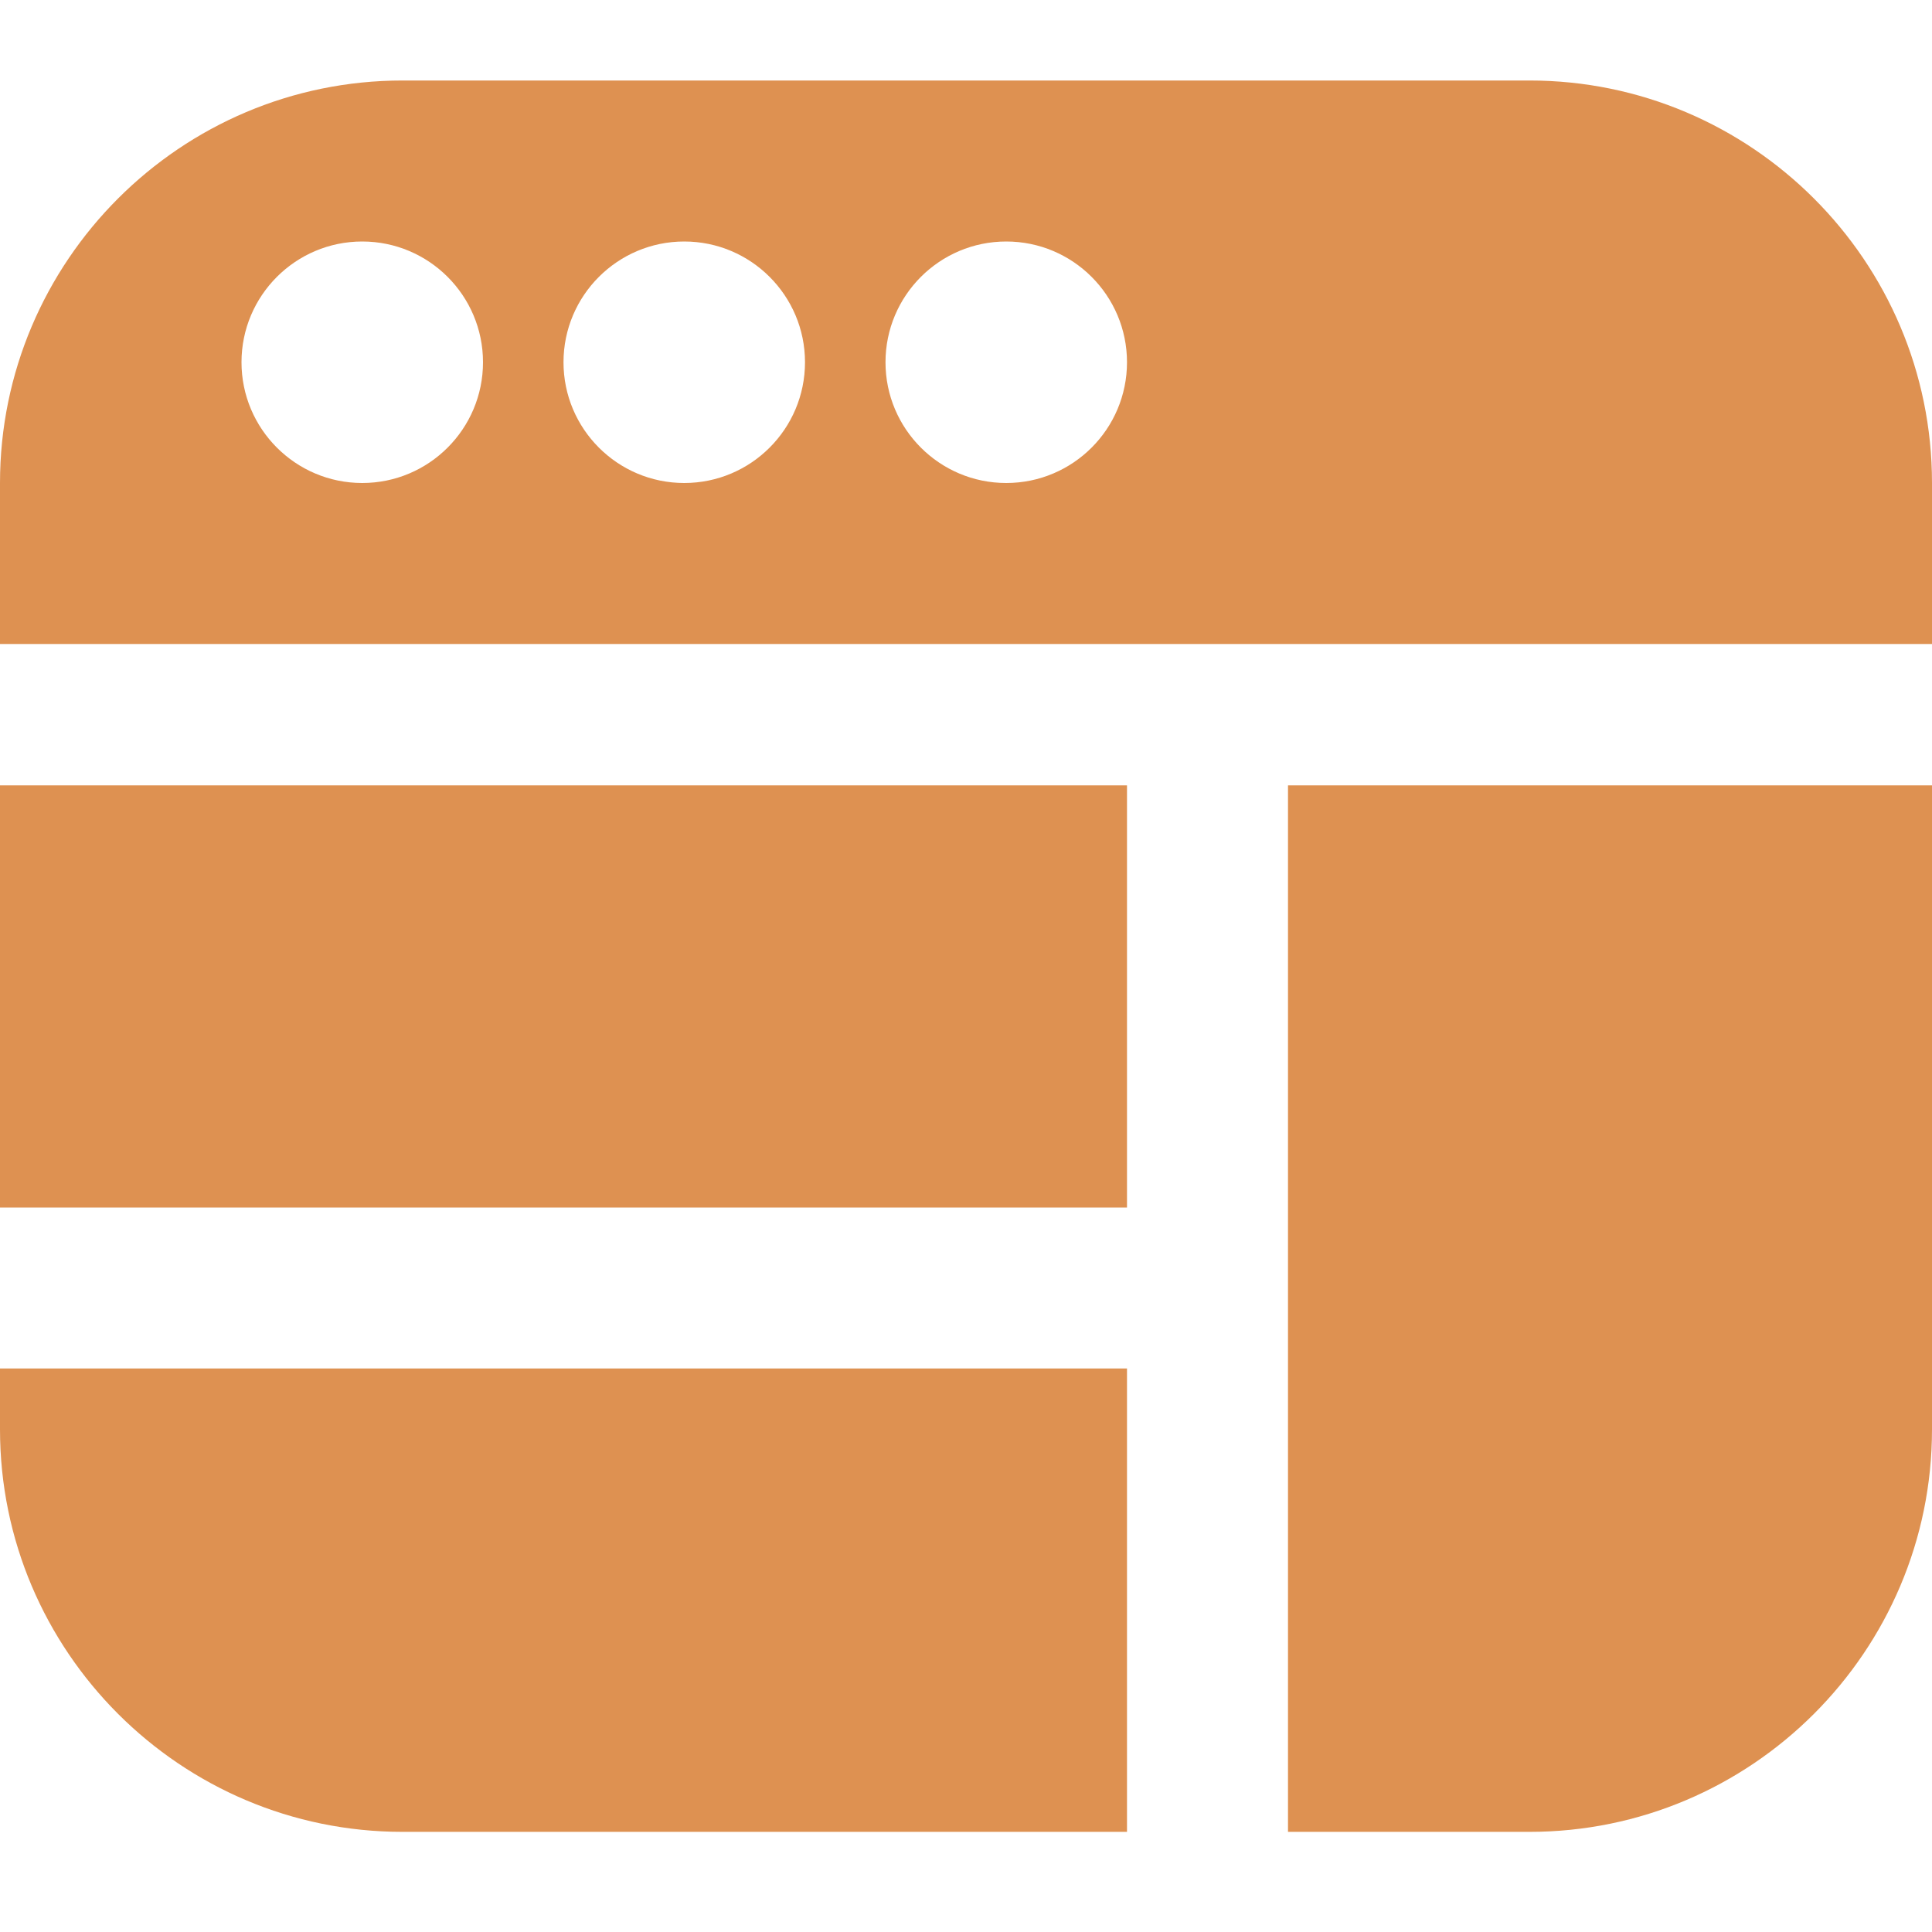 <?xml version="1.0" encoding="UTF-8" standalone="no"?>
<!DOCTYPE svg PUBLIC "-//W3C//DTD SVG 1.1//EN" "http://www.w3.org/Graphics/SVG/1.1/DTD/svg11.dtd">
<svg width="100%" height="100%" viewBox="0 0 24 24" version="1.1" xmlns="http://www.w3.org/2000/svg" xmlns:xlink="http://www.w3.org/1999/xlink" xml:space="preserve" xmlns:serif="http://www.serif.com/" style="fill-rule:evenodd;clip-rule:evenodd;stroke-linejoin:round;stroke-miterlimit:2;">
    <path d="M0,9.756L14,9.756L14,15L0,15L0,9.756ZM0,17.756C0,20.513 2.243,22.756 5,22.756L14,22.756L14,17L0,17L0,17.756ZM16,22.756L19,22.756C21.757,22.756 24,20.513 24,17.756L24,9.756L16,9.756L16,22.756ZM24,6L24,8L0,8L0,6C0,3.243 2.243,1 5,1L19,1C21.757,1 24,3.243 24,6ZM6,4.5C6,3.672 5.328,3 4.5,3C3.672,3 3,3.672 3,4.5C3,5.328 3.672,6 4.5,6C5.328,6 6,5.328 6,4.5ZM10,4.5C10,3.672 9.328,3 8.5,3C7.672,3 7,3.672 7,4.5C7,5.328 7.672,6 8.5,6C9.328,6 10,5.328 10,4.5ZM14,4.5C14,3.672 13.328,3 12.5,3C11.672,3 11,3.672 11,4.5C11,5.328 11.672,6 12.5,6C13.328,6 14,5.328 14,4.5Z" style="fill:rgb(222,145,81);fill-rule:nonzero;"/>
</svg>
